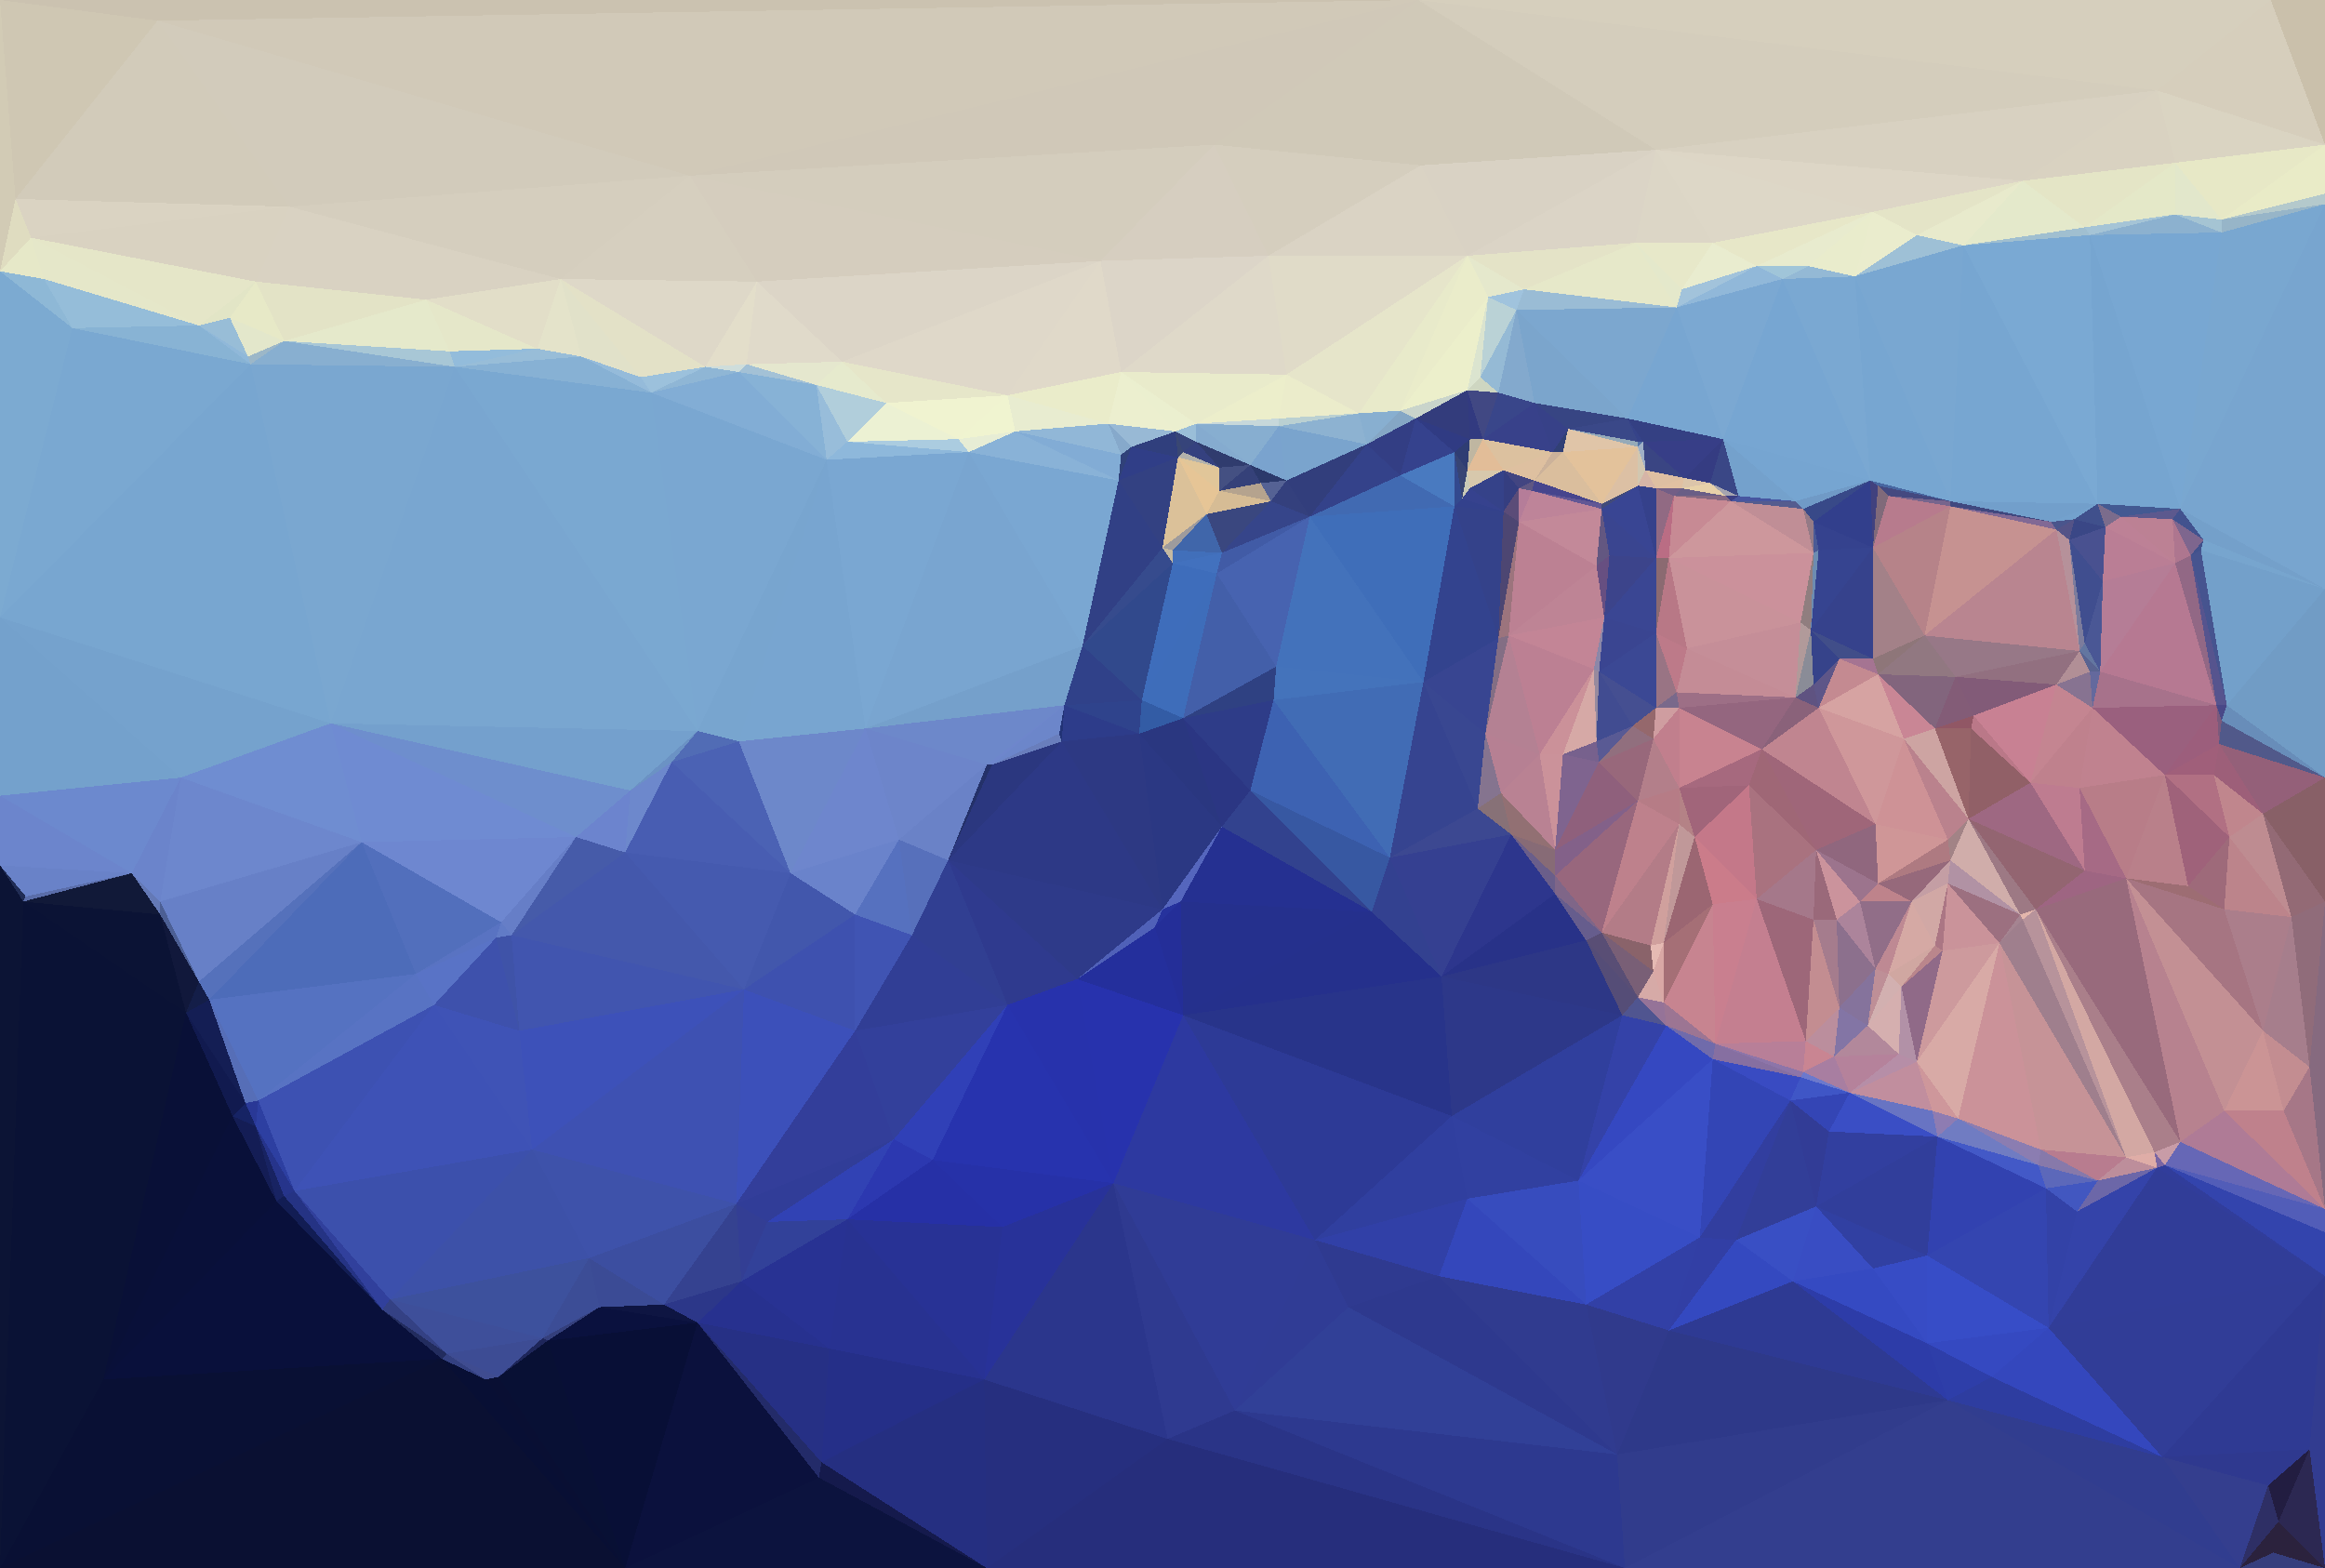 <?xml version="1.0"?>
<svg width="900" height="607"
     xmlns="http://www.w3.org/2000/svg"
     shape-rendering="crispEdges">
<polygon points="441,284 458,278 442,271" style="fill:rgb(51,92,165)"/>
<polygon points="442,271 412,273 441,284" style="fill:rgb(47,67,140)"/>
<polygon points="412,273 411,287 441,284" style="fill:rgb(45,60,138)"/>
<polygon points="412,273 410,284 411,287" style="fill:rgb(34,51,118)"/>
<polygon points="454,218 419,250 442,271" style="fill:rgb(49,73,140)"/>
<polygon points="442,271 419,250 412,273" style="fill:rgb(48,65,137)"/>
<polygon points="484,306 493,271 458,278" style="fill:rgb(46,60,136)"/>
<polygon points="471,222 454,218 442,271" style="fill:rgb(62,109,187)"/>
<polygon points="473,320 458,278 441,284" style="fill:rgb(42,55,128)"/>
<polygon points="473,320 484,306 458,278" style="fill:rgb(43,54,131)"/>
<polygon points="457,349 473,320 450,352" style="fill:rgb(85,102,189)"/>
<polygon points="493,271 494,258 458,278" style="fill:rgb(47,65,130)"/>
<polygon points="471,222 442,271 458,278" style="fill:rgb(62,109,186)"/>
<polygon points="494,258 471,222 458,278" style="fill:rgb(67,95,169)"/>
<polygon points="473,214 454,213 454,218" style="fill:rgb(65,111,186)"/>
<polygon points="454,218 450,212 419,250" style="fill:rgb(54,75,141)"/>
<polygon points="454,213 450,212 454,218" style="fill:rgb(197,186,162)"/>
<polygon points="410,284 384,296 411,287" style="fill:rgb(105,126,188)"/>
<polygon points="450,352 473,320 441,284" style="fill:rgb(43,56,131)"/>
<polygon points="412,273 384,296 410,284" style="fill:rgb(108,134,202)"/>
<polygon points="382,296 384,296 412,273" style="fill:rgb(110,134,204)"/>
<polygon points="507,200 473,214 471,222" style="fill:rgb(65,91,166)"/>
<polygon points="471,222 473,214 454,218" style="fill:rgb(66,113,190)"/>
<polygon points="454,213 467,199 450,212" style="fill:rgb(158,155,157)"/>
<polygon points="335,282 382,296 412,273" style="fill:rgb(109,136,202)"/>
<polygon points="450,352 441,284 411,287" style="fill:rgb(45,57,131)"/>
<polygon points="450,352 411,287 367,333" style="fill:rgb(45,57,134)"/>
<polygon points="538,332 493,271 484,306" style="fill:rgb(61,98,178)"/>
<polygon points="447,359 450,352 417,379" style="fill:rgb(80,97,184)"/>
<polygon points="367,333 411,287 384,296" style="fill:rgb(43,55,127)"/>
<polygon points="450,352 447,359 457,349" style="fill:rgb(38,50,157)"/>
<polygon points="472,190 467,199 492,194" style="fill:rgb(214,188,149)"/>
<polygon points="473,214 467,199 454,213" style="fill:rgb(64,102,170)"/>
<polygon points="492,194 467,199 473,214" style="fill:rgb(58,71,127)"/>
<polygon points="456,177 433,186 450,212" style="fill:rgb(51,65,130)"/>
<polygon points="456,177 450,212 467,199" style="fill:rgb(219,193,153)"/>
<polygon points="450,212 433,186 419,250" style="fill:rgb(49,64,133)"/>
<polygon points="419,250 335,282 412,273" style="fill:rgb(117,160,203)"/>
<polygon points="507,200 492,194 473,214" style="fill:rgb(54,69,138)"/>
<polygon points="494,258 507,200 471,222" style="fill:rgb(71,99,176)"/>
<polygon points="551,264 507,200 494,258" style="fill:rgb(67,114,187)"/>
<polygon points="382,296 367,333 384,296" style="fill:rgb(36,49,105)"/>
<polygon points="492,194 488,187 472,190" style="fill:rgb(181,163,142)"/>
<polygon points="472,190 456,177 467,199" style="fill:rgb(230,197,150)"/>
<polygon points="498,186 488,187 492,194" style="fill:rgb(85,98,148)"/>
<polygon points="484,180 472,181 472,190" style="fill:rgb(68,80,130)"/>
<polygon points="472,181 456,177 472,190" style="fill:rgb(225,198,153)"/>
<polygon points="438,173 434,176 433,186" style="fill:rgb(48,65,121)"/>
<polygon points="335,282 348,325 382,296" style="fill:rgb(109,133,202)"/>
<polygon points="472,181 458,175 456,177" style="fill:rgb(179,178,171)"/>
<polygon points="456,177 438,173 433,186" style="fill:rgb(48,62,135)"/>
<polygon points="463,171 458,175 472,181" style="fill:rgb(53,65,127)"/>
<polygon points="538,332 551,264 493,271" style="fill:rgb(65,108,181)"/>
<polygon points="493,271 551,264 494,258" style="fill:rgb(68,115,187)"/>
<polygon points="538,332 484,306 531,353" style="fill:rgb(55,88,162)"/>
<polygon points="484,306 473,320 531,353" style="fill:rgb(50,66,142)"/>
<polygon points="498,186 484,180 488,187" style="fill:rgb(43,57,107)"/>
<polygon points="488,187 484,180 472,190" style="fill:rgb(53,65,121)"/>
<polygon points="495,165 498,186 529,172" style="fill:rgb(122,164,205)"/>
<polygon points="507,200 498,186 492,194" style="fill:rgb(52,64,125)"/>
<polygon points="531,353 473,320 457,349" style="fill:rgb(37,48,145)"/>
<polygon points="455,167 438,173 456,177" style="fill:rgb(48,63,125)"/>
<polygon points="367,333 417,379 450,352" style="fill:rgb(46,58,137)"/>
<polygon points="458,393 531,353 457,349" style="fill:rgb(37,48,141)"/>
<polygon points="484,180 463,171 472,181" style="fill:rgb(48,60,110)"/>
<polygon points="458,175 455,167 456,177" style="fill:rgb(57,71,115)"/>
<polygon points="335,282 419,250 375,175" style="fill:rgb(121,165,208)"/>
<polygon points="382,296 348,325 367,333" style="fill:rgb(106,130,199)"/>
<polygon points="367,333 390,389 417,379" style="fill:rgb(47,58,142)"/>
<polygon points="463,164 455,167 463,171" style="fill:rgb(154,190,216)"/>
<polygon points="463,171 455,167 458,175" style="fill:rgb(54,68,122)"/>
<polygon points="463,164 463,171 484,180" style="fill:rgb(133,171,207)"/>
<polygon points="458,393 457,349 447,359" style="fill:rgb(36,46,152)"/>
<polygon points="375,175 419,250 433,186" style="fill:rgb(122,167,210)"/>
<polygon points="495,165 463,164 484,180" style="fill:rgb(135,174,208)"/>
<polygon points="455,167 429,164 438,173" style="fill:rgb(152,185,213)"/>
<polygon points="417,379 458,393 447,359" style="fill:rgb(36,47,156)"/>
<polygon points="438,173 429,164 434,176" style="fill:rgb(134,169,203)"/>
<polygon points="434,176 393,167 433,186" style="fill:rgb(130,172,213)"/>
<polygon points="434,144 429,164 455,167" style="fill:rgb(236,239,207)"/>
<polygon points="495,162 495,165 526,160" style="fill:rgb(186,208,210)"/>
<polygon points="498,186 495,165 484,180" style="fill:rgb(122,163,206)"/>
<polygon points="429,164 393,167 434,176" style="fill:rgb(145,183,215)"/>
<polygon points="529,172 498,186 507,200" style="fill:rgb(50,62,124)"/>
<polygon points="495,165 495,162 463,164" style="fill:rgb(199,216,218)"/>
<polygon points="463,164 434,144 455,167" style="fill:rgb(235,239,207)"/>
<polygon points="353,362 390,389 367,333" style="fill:rgb(49,63,146)"/>
<polygon points="417,379 431,458 458,393" style="fill:rgb(39,50,173)"/>
<polygon points="393,167 375,175 433,186" style="fill:rgb(137,178,215)"/>
<polygon points="572,313 551,264 538,332" style="fill:rgb(54,68,144)"/>
<polygon points="572,313 575,284 551,264" style="fill:rgb(57,71,145)"/>
<polygon points="563,196 542,184 507,200" style="fill:rgb(65,106,178)"/>
<polygon points="331,354 353,362 348,325" style="fill:rgb(86,113,191)"/>
<polygon points="348,325 353,362 367,333" style="fill:rgb(87,112,187)"/>
<polygon points="585,323 572,313 538,332" style="fill:rgb(60,72,145)"/>
<polygon points="563,196 507,200 551,264" style="fill:rgb(63,110,185)"/>
<polygon points="393,167 371,170 375,175" style="fill:rgb(231,237,213)"/>
<polygon points="375,175 320,178 335,282" style="fill:rgb(122,167,210)"/>
<polygon points="542,184 529,172 507,200" style="fill:rgb(52,66,138)"/>
<polygon points="498,145 434,144 463,164" style="fill:rgb(233,235,203)"/>
<polygon points="429,164 390,153 393,167" style="fill:rgb(232,236,208)"/>
<polygon points="393,167 390,153 371,170" style="fill:rgb(240,244,208)"/>
<polygon points="498,145 463,164 495,162" style="fill:rgb(236,238,203)"/>
<polygon points="584,246 580,247 575,284" style="fill:rgb(131,110,132)"/>
<polygon points="575,284 580,247 551,264" style="fill:rgb(56,69,145)"/>
<polygon points="585,323 581,307 572,313" style="fill:rgb(135,113,119)"/>
<polygon points="572,313 581,307 575,284" style="fill:rgb(133,116,143)"/>
<polygon points="434,144 390,153 429,164" style="fill:rgb(234,236,202)"/>
<polygon points="596,292 584,246 575,284" style="fill:rgb(180,129,147)"/>
<polygon points="580,247 563,196 551,264" style="fill:rgb(51,67,142)"/>
<polygon points="306,338 331,354 348,325" style="fill:rgb(106,131,203)"/>
<polygon points="353,362 331,399 390,389" style="fill:rgb(49,62,149)"/>
<polygon points="582,198 563,196 580,247" style="fill:rgb(52,66,138)"/>
<polygon points="542,159 526,160 529,172" style="fill:rgb(136,175,208)"/>
<polygon points="542,159 529,172 548,162" style="fill:rgb(133,167,197)"/>
<polygon points="529,172 526,160 495,165" style="fill:rgb(141,178,209)"/>
<polygon points="526,160 498,145 495,162" style="fill:rgb(235,236,203)"/>
<polygon points="558,378 585,323 538,332" style="fill:rgb(53,64,145)"/>
<polygon points="581,307 596,292 575,284" style="fill:rgb(182,128,147)"/>
<polygon points="582,198 566,193 563,196" style="fill:rgb(51,65,140)"/>
<polygon points="563,196 563,175 542,184" style="fill:rgb(73,122,192)"/>
<polygon points="602,329 596,292 581,307" style="fill:rgb(185,130,147)"/>
<polygon points="458,393 558,378 531,353" style="fill:rgb(37,48,140)"/>
<polygon points="531,353 558,378 538,332" style="fill:rgb(51,65,144)"/>
<polygon points="582,198 569,189 566,193" style="fill:rgb(54,66,142)"/>
<polygon points="566,193 563,175 563,196" style="fill:rgb(51,73,142)"/>
<polygon points="548,162 529,172 542,184" style="fill:rgb(51,62,132)"/>
<polygon points="526,160 568,99 498,145" style="fill:rgb(230,229,202)"/>
<polygon points="563,175 548,162 542,184" style="fill:rgb(53,66,141)"/>
<polygon points="582,182 568,182 569,189" style="fill:rgb(215,200,172)"/>
<polygon points="569,189 568,182 566,193" style="fill:rgb(201,201,183)"/>
<polygon points="582,198 580,247 588,202" style="fill:rgb(77,70,114)"/>
<polygon points="568,182 563,175 566,193" style="fill:rgb(55,68,116)"/>
<polygon points="286,287 306,338 335,282" style="fill:rgb(109,136,202)"/>
<polygon points="335,282 306,338 348,325" style="fill:rgb(110,134,205)"/>
<polygon points="588,202 580,247 584,246" style="fill:rgb(156,116,125)"/>
<polygon points="568,182 569,170 563,175" style="fill:rgb(47,61,115)"/>
<polygon points="602,329 605,292 596,292" style="fill:rgb(203,146,154)"/>
<polygon points="596,292 617,259 584,246" style="fill:rgb(188,128,147)"/>
<polygon points="602,329 581,307 585,323" style="fill:rgb(146,112,115)"/>
<polygon points="618,219 588,202 584,246" style="fill:rgb(188,129,147)"/>
<polygon points="574,170 569,170 568,182" style="fill:rgb(191,182,161)"/>
<polygon points="343,156 328,171 371,170" style="fill:rgb(236,241,211)"/>
<polygon points="371,170 328,171 375,175" style="fill:rgb(171,204,224)"/>
<polygon points="390,153 343,156 371,170" style="fill:rgb(240,243,208)"/>
<polygon points="326,140 343,156 390,153" style="fill:rgb(230,230,201)"/>
<polygon points="602,339 602,329 585,323" style="fill:rgb(135,107,118)"/>
<polygon points="582,182 569,189 582,198" style="fill:rgb(53,66,137)"/>
<polygon points="563,175 569,170 548,162" style="fill:rgb(48,59,131)"/>
<polygon points="548,162 568,151 542,159" style="fill:rgb(201,212,203)"/>
<polygon points="320,178 286,287 335,282" style="fill:rgb(120,165,208)"/>
<polygon points="316,149 320,178 328,171" style="fill:rgb(152,189,218)"/>
<polygon points="328,171 320,178 375,175" style="fill:rgb(142,184,219)"/>
<polygon points="588,189 582,182 582,198" style="fill:rgb(53,62,128)"/>
<polygon points="602,346 602,339 585,323" style="fill:rgb(106,94,138)"/>
<polygon points="618,287 617,259 605,292" style="fill:rgb(214,169,166)"/>
<polygon points="593,190 588,189 588,202" style="fill:rgb(181,125,153)"/>
<polygon points="588,202 588,189 582,198" style="fill:rgb(91,76,120)"/>
<polygon points="580,152 574,170 594,156" style="fill:rgb(57,70,138)"/>
<polygon points="582,182 574,170 568,182" style="fill:rgb(226,189,152)"/>
<polygon points="569,170 568,151 548,162" style="fill:rgb(51,60,124)"/>
<polygon points="558,378 602,346 585,323" style="fill:rgb(45,54,141)"/>
<polygon points="618,287 605,292 619,295" style="fill:rgb(119,97,141)"/>
<polygon points="288,383 331,399 331,354" style="fill:rgb(62,81,175)"/>
<polygon points="331,354 331,399 353,362" style="fill:rgb(64,84,179)"/>
<polygon points="390,389 431,458 417,379" style="fill:rgb(39,50,172)"/>
<polygon points="620,197 593,190 588,202" style="fill:rgb(190,132,153)"/>
<polygon points="588,189 594,186 582,182" style="fill:rgb(66,69,129)"/>
<polygon points="605,292 602,329 619,295" style="fill:rgb(127,100,143)"/>
<polygon points="605,292 617,259 596,292" style="fill:rgb(203,145,153)"/>
<polygon points="619,295 602,329 634,310" style="fill:rgb(143,96,124)"/>
<polygon points="634,310 602,329 602,339" style="fill:rgb(131,97,137)"/>
<polygon points="618,287 619,260 617,259" style="fill:rgb(151,138,158)"/>
<polygon points="632,281 619,260 618,287" style="fill:rgb(65,76,145)"/>
<polygon points="617,259 621,239 584,246" style="fill:rgb(195,133,150)"/>
<polygon points="605,175 594,186 620,195" style="fill:rgb(218,190,157)"/>
<polygon points="593,190 594,186 588,189" style="fill:rgb(95,87,131)"/>
<polygon points="573,146 568,151 580,152" style="fill:rgb(206,214,193)"/>
<polygon points="574,170 568,151 569,170" style="fill:rgb(50,58,128)"/>
<polygon points="568,99 491,99 498,145" style="fill:rgb(224,219,200)"/>
<polygon points="641,245 621,239 619,260" style="fill:rgb(58,69,145)"/>
<polygon points="619,260 621,239 617,259" style="fill:rgb(140,135,168)"/>
<polygon points="491,99 426,101 434,144" style="fill:rgb(220,213,200)"/>
<polygon points="434,144 426,101 390,153" style="fill:rgb(224,217,201)"/>
<polygon points="491,99 434,144 498,145" style="fill:rgb(223,217,201)"/>
<polygon points="320,178 270,283 286,287" style="fill:rgb(120,165,207)"/>
<polygon points="286,287 260,295 306,338" style="fill:rgb(75,98,180)"/>
<polygon points="306,338 288,383 331,354" style="fill:rgb(66,87,172)"/>
<polygon points="621,239 618,219 584,246" style="fill:rgb(190,132,149)"/>
<polygon points="361,449 431,458 390,389" style="fill:rgb(39,51,174)"/>
<polygon points="458,393 562,432 558,378" style="fill:rgb(40,52,138)"/>
<polygon points="580,152 568,151 574,170" style="fill:rgb(65,72,131)"/>
<polygon points="568,151 576,115 542,159" style="fill:rgb(236,239,203)"/>
<polygon points="574,170 582,182 601,175" style="fill:rgb(220,193,159)"/>
<polygon points="601,175 582,182 594,186" style="fill:rgb(222,192,160)"/>
<polygon points="640,286 632,281 619,295" style="fill:rgb(145,111,126)"/>
<polygon points="619,295 632,281 618,287" style="fill:rgb(89,90,148)"/>
<polygon points="621,239 623,215 618,219" style="fill:rgb(103,79,129)"/>
<polygon points="568,99 526,160 542,159" style="fill:rgb(232,234,202)"/>
<polygon points="605,175 601,175 594,186" style="fill:rgb(204,178,154)"/>
<polygon points="343,156 316,149 328,171" style="fill:rgb(177,206,219)"/>
<polygon points="320,178 252,152 270,283" style="fill:rgb(122,167,209)"/>
<polygon points="426,101 326,140 390,153" style="fill:rgb(223,216,201)"/>
<polygon points="326,140 316,149 343,156" style="fill:rgb(230,234,205)"/>
<polygon points="641,216 623,215 621,239" style="fill:rgb(60,68,139)"/>
<polygon points="618,219 620,197 588,202" style="fill:rgb(195,137,153)"/>
<polygon points="558,378 614,364 602,346" style="fill:rgb(40,50,136)"/>
<polygon points="602,346 620,361 602,339" style="fill:rgb(127,102,136)"/>
<polygon points="628,393 614,364 558,378" style="fill:rgb(45,55,134)"/>
<polygon points="620,195 594,186 593,190" style="fill:rgb(70,69,141)"/>
<polygon points="601,175 594,156 574,170" style="fill:rgb(56,65,138)"/>
<polygon points="620,361 634,310 602,339" style="fill:rgb(152,103,125)"/>
<polygon points="244,306 260,295 270,283" style="fill:rgb(107,146,196)"/>
<polygon points="270,283 260,295 286,287" style="fill:rgb(81,108,181)"/>
<polygon points="623,215 620,197 618,219" style="fill:rgb(99,87,129)"/>
<polygon points="607,166 601,175 605,175" style="fill:rgb(49,64,117)"/>
<polygon points="607,166 594,156 601,175" style="fill:rgb(55,65,136)"/>
<polygon points="587,120 576,115 573,146" style="fill:rgb(186,210,214)"/>
<polygon points="573,146 576,115 568,151" style="fill:rgb(219,228,207)"/>
<polygon points="639,366 620,361 640,376" style="fill:rgb(138,99,106)"/>
<polygon points="614,364 620,361 602,346" style="fill:rgb(102,93,141)"/>
<polygon points="634,188 620,195 620,197" style="fill:rgb(66,75,122)"/>
<polygon points="620,197 620,195 593,190" style="fill:rgb(97,87,149)"/>
<polygon points="509,480 562,432 458,393" style="fill:rgb(45,58,150)"/>
<polygon points="634,310 640,286 619,295" style="fill:rgb(152,104,123)"/>
<polygon points="632,281 641,274 619,260" style="fill:rgb(69,79,145)"/>
<polygon points="623,215 641,216 620,197" style="fill:rgb(58,69,144)"/>
<polygon points="242,330 288,383 306,338" style="fill:rgb(69,90,175)"/>
<polygon points="346,441 361,449 390,389" style="fill:rgb(48,64,183)"/>
<polygon points="346,441 390,389 331,399" style="fill:rgb(51,64,155)"/>
<polygon points="328,472 346,441 297,473" style="fill:rgb(49,66,180)"/>
<polygon points="640,286 641,274 632,281" style="fill:rgb(149,104,108)"/>
<polygon points="634,173 607,166 605,175" style="fill:rgb(224,197,168)"/>
<polygon points="641,274 641,245 619,260" style="fill:rgb(59,72,148)"/>
<polygon points="650,274 649,268 641,274" style="fill:rgb(121,105,139)"/>
<polygon points="641,274 649,268 641,245" style="fill:rgb(153,116,132)"/>
<polygon points="650,274 641,274 640,286" style="fill:rgb(207,157,160)"/>
<polygon points="650,274 640,286 650,305" style="fill:rgb(193,127,141)"/>
<polygon points="650,305 640,286 634,310" style="fill:rgb(179,127,138)"/>
<polygon points="646,216 641,216 641,245" style="fill:rgb(139,106,113)"/>
<polygon points="641,245 641,216 621,239" style="fill:rgb(58,70,147)"/>
<polygon points="620,195 634,173 605,175" style="fill:rgb(227,194,155)"/>
<polygon points="653,251 641,245 649,268" style="fill:rgb(189,122,137)"/>
<polygon points="650,319 650,305 634,310" style="fill:rgb(182,124,134)"/>
<polygon points="620,361 650,319 634,310" style="fill:rgb(190,129,140)"/>
<polygon points="361,449 388,475 431,458" style="fill:rgb(38,49,168)"/>
<polygon points="431,458 509,480 458,393" style="fill:rgb(45,57,160)"/>
<polygon points="328,472 388,475 361,449" style="fill:rgb(38,48,166)"/>
<polygon points="641,216 634,188 620,197" style="fill:rgb(57,69,147)"/>
<polygon points="695,270 653,251 649,268" style="fill:rgb(196,140,150)"/>
<polygon points="641,216 641,189 634,188" style="fill:rgb(53,65,139)"/>
<polygon points="695,270 649,268 650,274" style="fill:rgb(157,111,134)"/>
<polygon points="682,290 650,274 650,305" style="fill:rgb(200,131,144)"/>
<polygon points="128,280 244,306 270,283" style="fill:rgb(116,160,205)"/>
<polygon points="260,295 242,330 306,338" style="fill:rgb(72,93,178)"/>
<polygon points="587,120 594,156 630,162" style="fill:rgb(123,165,204)"/>
<polygon points="587,120 580,152 594,156" style="fill:rgb(131,169,205)"/>
<polygon points="587,120 573,146 580,152" style="fill:rgb(149,186,213)"/>
<polygon points="653,251 646,216 641,245" style="fill:rgb(184,120,134)"/>
<polygon points="634,386 620,361 614,364" style="fill:rgb(89,78,117)"/>
<polygon points="620,361 639,366 650,319" style="fill:rgb(179,124,135)"/>
<polygon points="630,162 594,156 607,166" style="fill:rgb(55,69,131)"/>
<polygon points="326,140 289,141 316,149" style="fill:rgb(229,231,206)"/>
<polygon points="316,149 286,144 320,178" style="fill:rgb(135,178,214)"/>
<polygon points="293,109 289,141 326,140" style="fill:rgb(224,218,202)"/>
<polygon points="289,141 286,144 316,149" style="fill:rgb(163,193,214)"/>
<polygon points="522,506 509,480 478,546" style="fill:rgb(48,60,149)"/>
<polygon points="562,432 628,393 558,378" style="fill:rgb(45,56,137)"/>
<polygon points="641,189 637,182 634,188" style="fill:rgb(214,181,167)"/>
<polygon points="634,188 634,173 620,195" style="fill:rgb(220,192,164)"/>
<polygon points="648,192 641,189 641,216" style="fill:rgb(145,106,131)"/>
<polygon points="648,192 641,216 646,216" style="fill:rgb(186,109,132)"/>
<polygon points="644,365 656,324 650,319" style="fill:rgb(192,152,153)"/>
<polygon points="650,319 656,324 650,305" style="fill:rgb(180,130,134)"/>
<polygon points="244,306 242,330 260,295" style="fill:rgb(109,136,204)"/>
<polygon points="611,457 628,393 562,432" style="fill:rgb(48,63,157)"/>
<polygon points="634,171 634,173 636,171" style="fill:rgb(82,114,166)"/>
<polygon points="637,182 634,173 634,188" style="fill:rgb(210,199,176)"/>
<polygon points="640,376 644,365 639,366" style="fill:rgb(229,186,179)"/>
<polygon points="639,366 644,365 650,319" style="fill:rgb(208,160,157)"/>
<polygon points="636,171 634,173 637,182" style="fill:rgb(160,176,198)"/>
<polygon points="634,173 634,171 607,166" style="fill:rgb(149,170,185)"/>
<polygon points="628,393 634,386 614,364" style="fill:rgb(85,77,119)"/>
<polygon points="634,386 640,376 620,361" style="fill:rgb(121,95,118)"/>
<polygon points="590,112 576,115 587,120" style="fill:rgb(160,195,221)"/>
<polygon points="590,112 568,99 576,115" style="fill:rgb(229,232,204)"/>
<polygon points="576,115 568,99 542,159" style="fill:rgb(234,236,202)"/>
<polygon points="634,171 630,162 607,166" style="fill:rgb(58,72,136)"/>
<polygon points="652,185 636,171 637,182" style="fill:rgb(58,69,131)"/>
<polygon points="634,171 636,171 630,162" style="fill:rgb(54,67,137)"/>
<polygon points="651,189 668,192 662,187" style="fill:rgb(231,209,169)"/>
<polygon points="641,189 652,185 637,182" style="fill:rgb(222,191,162)"/>
<polygon points="649,119 590,112 587,120" style="fill:rgb(154,188,213)"/>
<polygon points="509,480 568,464 562,432" style="fill:rgb(48,63,159)"/>
<polygon points="645,397 644,388 634,386" style="fill:rgb(149,115,152)"/>
<polygon points="636,171 667,170 630,162" style="fill:rgb(52,64,131)"/>
<polygon points="648,192 651,189 641,189" style="fill:rgb(114,94,134)"/>
<polygon points="651,189 648,192 668,192" style="fill:rgb(105,94,134)"/>
<polygon points="652,185 651,189 662,187" style="fill:rgb(220,197,170)"/>
<polygon points="293,109 273,142 289,141" style="fill:rgb(227,222,202)"/>
<polygon points="289,141 273,142 286,144" style="fill:rgb(206,221,219)"/>
<polygon points="286,144 252,152 320,178" style="fill:rgb(130,173,213)"/>
<polygon points="550,64 470,56 491,99" style="fill:rgb(213,206,190)"/>
<polygon points="491,99 470,56 426,101" style="fill:rgb(214,206,192)"/>
<polygon points="426,101 293,109 326,140" style="fill:rgb(220,213,199)"/>
<polygon points="648,192 670,194 668,192" style="fill:rgb(133,104,129)"/>
<polygon points="651,189 652,185 641,189" style="fill:rgb(225,192,162)"/>
<polygon points="630,162 649,119 587,120" style="fill:rgb(124,167,207)"/>
<polygon points="645,397 634,386 628,393" style="fill:rgb(80,85,144)"/>
<polygon points="634,386 644,388 640,376" style="fill:rgb(214,170,167)"/>
<polygon points="640,376 644,388 644,365" style="fill:rgb(217,168,165)"/>
<polygon points="644,365 663,350 656,324" style="fill:rgb(155,102,114)"/>
<polygon points="644,388 663,350 644,365" style="fill:rgb(165,111,118)"/>
<polygon points="656,324 677,304 650,305" style="fill:rgb(161,101,122)"/>
<polygon points="297,473 346,441 285,466" style="fill:rgb(49,61,152)"/>
<polygon points="346,441 328,472 361,449" style="fill:rgb(44,56,176)"/>
<polygon points="346,441 331,399 285,466" style="fill:rgb(51,62,154)"/>
<polygon points="267,68 293,109 426,101" style="fill:rgb(213,205,190)"/>
<polygon points="611,457 645,397 628,393" style="fill:rgb(52,66,168)"/>
<polygon points="664,404 680,348 663,350" style="fill:rgb(201,127,143)"/>
<polygon points="680,348 677,304 656,324" style="fill:rgb(196,120,137)"/>
<polygon points="140,326 223,324 128,280" style="fill:rgb(111,139,210)"/>
<polygon points="244,306 223,324 242,330" style="fill:rgb(108,132,206)"/>
<polygon points="242,330 198,362 288,383" style="fill:rgb(68,88,172)"/>
<polygon points="648,192 646,216 670,194" style="fill:rgb(199,138,148)"/>
<polygon points="652,185 667,170 636,171" style="fill:rgb(55,62,135)"/>
<polygon points="248,146 252,152 273,142" style="fill:rgb(156,193,220)"/>
<polygon points="273,142 252,152 286,144" style="fill:rgb(143,182,213)"/>
<polygon points="695,270 682,290 704,274" style="fill:rgb(138,98,122)"/>
<polygon points="677,304 682,290 650,305" style="fill:rgb(166,105,126)"/>
<polygon points="670,194 646,216 702,214" style="fill:rgb(205,151,156)"/>
<polygon points="662,187 667,170 652,185" style="fill:rgb(53,60,130)"/>
<polygon points="641,58 550,64 568,99" style="fill:rgb(217,210,196)"/>
<polygon points="568,99 550,64 491,99" style="fill:rgb(218,211,196)"/>
<polygon points="633,94 568,99 590,112" style="fill:rgb(228,227,199)"/>
<polygon points="673,192 670,194 695,194" style="fill:rgb(71,86,160)"/>
<polygon points="668,192 673,192 662,187" style="fill:rgb(165,164,175)"/>
<polygon points="478,546 509,480 431,458" style="fill:rgb(48,60,150)"/>
<polygon points="509,480 557,494 568,464" style="fill:rgb(49,64,167)"/>
<polygon points="568,464 611,457 562,432" style="fill:rgb(49,64,160)"/>
<polygon points="381,534 431,458 388,475" style="fill:rgb(40,50,153)"/>
<polygon points="217,108 248,146 273,142" style="fill:rgb(227,225,199)"/>
<polygon points="252,152 176,142 270,283" style="fill:rgb(122,168,209)"/>
<polygon points="697,241 646,216 653,251" style="fill:rgb(201,146,154)"/>
<polygon points="670,194 673,192 668,192" style="fill:rgb(60,63,132)"/>
<polygon points="522,506 557,494 509,480" style="fill:rgb(47,58,144)"/>
<polygon points="614,505 611,457 568,464" style="fill:rgb(55,76,190)"/>
<polygon points="664,404 663,350 644,388" style="fill:rgb(199,132,144)"/>
<polygon points="663,350 680,348 656,324" style="fill:rgb(203,124,138)"/>
<polygon points="664,404 644,388 645,397" style="fill:rgb(156,117,147)"/>
<polygon points="673,192 667,170 662,187" style="fill:rgb(58,71,134)"/>
<polygon points="702,265 695,270 704,274" style="fill:rgb(95,83,129)"/>
<polygon points="682,290 695,270 650,274" style="fill:rgb(148,102,127)"/>
<polygon points="673,192 695,194 667,170" style="fill:rgb(116,161,204)"/>
<polygon points="285,466 331,399 288,383" style="fill:rgb(60,80,186)"/>
<polygon points="328,472 381,534 388,475" style="fill:rgb(40,50,149)"/>
<polygon points="206,445 285,466 288,383" style="fill:rgb(62,81,178)"/>
<polygon points="663,410 664,404 645,397" style="fill:rgb(112,107,171)"/>
<polygon points="695,270 697,241 653,251" style="fill:rgb(197,142,152)"/>
<polygon points="611,457 663,410 645,397" style="fill:rgb(53,72,193)"/>
<polygon points="702,356 703,329 680,348" style="fill:rgb(165,120,138)"/>
<polygon points="704,274 682,290 726,319" style="fill:rgb(192,133,144)"/>
<polygon points="695,270 701,244 697,241" style="fill:rgb(177,154,154)"/>
<polygon points="702,265 701,244 695,270" style="fill:rgb(138,140,151)"/>
<polygon points="698,197 695,194 670,194" style="fill:rgb(84,92,143)"/>
<polygon points="703,329 682,290 677,304" style="fill:rgb(159,103,118)"/>
<polygon points="702,265 712,255 701,244" style="fill:rgb(54,67,138)"/>
<polygon points="703,329 677,304 680,348" style="fill:rgb(169,114,127)"/>
<polygon points="651,112 680,103 663,94" style="fill:rgb(233,236,207)"/>
<polygon points="667,170 649,119 630,162" style="fill:rgb(120,166,209)"/>
<polygon points="702,356 680,348 699,403" style="fill:rgb(157,103,121)"/>
<polygon points="702,214 646,216 697,241" style="fill:rgb(203,145,155)"/>
<polygon points="649,119 633,94 590,112" style="fill:rgb(230,232,201)"/>
<polygon points="704,213 702,214 701,244" style="fill:rgb(109,140,177)"/>
<polygon points="701,244 702,214 697,241" style="fill:rgb(144,126,127)"/>
<polygon points="651,112 649,119 680,103" style="fill:rgb(162,195,219)"/>
<polygon points="649,119 651,112 633,94" style="fill:rgb(228,232,203)"/>
<polygon points="702,214 698,197 670,194" style="fill:rgb(192,142,150)"/>
<polygon points="680,103 649,119 690,108" style="fill:rgb(145,184,217)"/>
<polygon points="725,212 704,213 701,244" style="fill:rgb(54,68,144)"/>
<polygon points="702,214 702,202 698,197" style="fill:rgb(148,122,134)"/>
<polygon points="217,108 225,138 248,146" style="fill:rgb(225,225,201)"/>
<polygon points="248,146 225,138 252,152" style="fill:rgb(149,187,218)"/>
<polygon points="194,357 198,362 223,324" style="fill:rgb(102,126,199)"/>
<polygon points="223,324 198,362 242,330" style="fill:rgb(70,91,169)"/>
<polygon points="725,255 712,255 727,261" style="fill:rgb(165,116,146)"/>
<polygon points="704,274 712,255 702,265" style="fill:rgb(94,86,136)"/>
<polygon points="725,212 702,202 704,213" style="fill:rgb(53,66,142)"/>
<polygon points="704,213 702,202 702,214" style="fill:rgb(75,90,149)"/>
<polygon points="649,119 667,170 690,108" style="fill:rgb(123,168,210)"/>
<polygon points="287,496 328,472 297,473" style="fill:rgb(50,65,153)"/>
<polygon points="321,522 381,534 328,472" style="fill:rgb(40,50,145)"/>
<polygon points="711,356 702,356 712,390" style="fill:rgb(165,124,141)"/>
<polygon points="727,261 712,255 704,274" style="fill:rgb(196,138,145)"/>
<polygon points="161,377 194,357 140,326" style="fill:rgb(82,111,188)"/>
<polygon points="452,557 478,546 431,458" style="fill:rgb(47,58,144)"/>
<polygon points="626,563 614,505 557,494" style="fill:rgb(48,59,143)"/>
<polygon points="168,389 192,363 161,377" style="fill:rgb(89,115,198)"/>
<polygon points="194,357 192,363 198,362" style="fill:rgb(97,123,198)"/>
<polygon points="198,362 201,399 288,383" style="fill:rgb(65,85,175)"/>
<polygon points="270,512 287,496 257,505" style="fill:rgb(44,55,137)"/>
<polygon points="285,466 287,496 297,473" style="fill:rgb(51,62,148)"/>
<polygon points="699,403 680,348 664,404" style="fill:rgb(196,127,144)"/>
<polygon points="702,356 711,356 703,329" style="fill:rgb(154,105,122)"/>
<polygon points="287,496 321,522 328,472" style="fill:rgb(40,50,147)"/>
<polygon points="192,363 201,399 198,362" style="fill:rgb(63,83,168)"/>
<polygon points="727,261 704,274 737,286" style="fill:rgb(214,163,162)"/>
<polygon points="712,255 725,255 701,244" style="fill:rgb(65,78,137)"/>
<polygon points="293,109 217,108 273,142" style="fill:rgb(222,216,200)"/>
<polygon points="470,56 267,68 426,101" style="fill:rgb(212,205,189)"/>
<polygon points="381,534 452,557 431,458" style="fill:rgb(43,54,140)"/>
<polygon points="382,607 452,557 381,534" style="fill:rgb(38,47,127)"/>
<polygon points="726,319 682,290 703,329" style="fill:rgb(159,102,121)"/>
<polygon points="217,108 208,135 225,138" style="fill:rgb(228,227,202)"/>
<polygon points="225,138 176,142 252,152" style="fill:rgb(135,177,212)"/>
<polygon points="698,415 664,404 697,417" style="fill:rgb(141,117,169)"/>
<polygon points="698,415 699,403 664,404" style="fill:rgb(184,127,152)"/>
<polygon points="664,404 663,410 697,417" style="fill:rgb(134,111,161)"/>
<polygon points="614,505 568,464 557,494" style="fill:rgb(52,71,187)"/>
<polygon points="720,349 703,329 711,356" style="fill:rgb(203,147,156)"/>
<polygon points="727,342 726,319 703,329" style="fill:rgb(144,103,126)"/>
<polygon points="726,375 720,349 711,356" style="fill:rgb(172,132,155)"/>
<polygon points="646,515 614,505 626,563" style="fill:rgb(48,58,140)"/>
<polygon points="626,563 557,494 522,506" style="fill:rgb(46,57,142)"/>
<polygon points="724,186 695,194 698,197" style="fill:rgb(112,154,198)"/>
<polygon points="651,112 663,94 633,94" style="fill:rgb(231,232,201)"/>
<polygon points="633,94 641,58 568,99" style="fill:rgb(219,212,198)"/>
<polygon points="724,186 698,197 702,202" style="fill:rgb(56,73,136)"/>
<polygon points="745,246 725,212 725,255" style="fill:rgb(163,129,136)"/>
<polygon points="725,255 725,212 701,244" style="fill:rgb(54,66,140)"/>
<polygon points="697,417 663,410 693,426" style="fill:rgb(57,75,194)"/>
<polygon points="740,349 727,342 720,349" style="fill:rgb(190,131,139)"/>
<polygon points="693,426 663,410 658,479" style="fill:rgb(51,69,181)"/>
<polygon points="712,390 702,356 699,403" style="fill:rgb(195,141,145)"/>
<polygon points="720,349 727,342 703,329" style="fill:rgb(156,116,141)"/>
<polygon points="726,319 737,286 704,274" style="fill:rgb(207,151,154)"/>
<polygon points="716,423 710,409 698,415" style="fill:rgb(168,126,161)"/>
<polygon points="658,479 663,410 611,457" style="fill:rgb(57,78,198)"/>
<polygon points="710,409 699,403 698,415" style="fill:rgb(201,133,146)"/>
<polygon points="710,409 712,390 699,403" style="fill:rgb(187,142,157)"/>
<polygon points="267,68 217,108 293,109" style="fill:rgb(214,207,191)"/>
<polygon points="749,282 737,286 762,317" style="fill:rgb(205,164,162)"/>
<polygon points="755,196 731,192 725,212" style="fill:rgb(183,123,141)"/>
<polygon points="724,186 667,170 695,194" style="fill:rgb(118,165,209)"/>
<polygon points="614,505 658,479 611,457" style="fill:rgb(55,77,197)"/>
<polygon points="727,188 724,186 725,212" style="fill:rgb(65,65,126)"/>
<polygon points="725,212 724,186 702,202" style="fill:rgb(50,63,140)"/>
<polygon points="725,82 641,58 663,94" style="fill:rgb(221,215,199)"/>
<polygon points="663,94 641,58 633,94" style="fill:rgb(220,214,198)"/>
<polygon points="550,64 549,0 470,56" style="fill:rgb(208,201,184)"/>
<polygon points="716,423 697,417 693,426" style="fill:rgb(63,86,198)"/>
<polygon points="716,423 698,415 697,417" style="fill:rgb(108,121,204)"/>
<polygon points="712,390 726,375 711,356" style="fill:rgb(140,112,141)"/>
<polygon points="731,192 727,188 725,212" style="fill:rgb(128,106,122)"/>
<polygon points="724,186 690,108 667,170" style="fill:rgb(119,166,210)"/>
<polygon points="723,397 726,375 712,390" style="fill:rgb(133,115,156)"/>
<polygon points="727,342 754,325 726,319" style="fill:rgb(207,150,151)"/>
<polygon points="257,505 287,496 285,466" style="fill:rgb(53,66,144)"/>
<polygon points="287,496 270,512 321,522" style="fill:rgb(39,49,143)"/>
<polygon points="321,522 318,566 381,534" style="fill:rgb(37,47,136)"/>
<polygon points="201,399 206,445 288,383" style="fill:rgb(61,81,185)"/>
<polygon points="168,389 206,445 201,399" style="fill:rgb(63,83,182)"/>
<polygon points="745,246 725,255 727,261" style="fill:rgb(142,118,121)"/>
<polygon points="700,103 690,108 718,107" style="fill:rgb(148,185,213)"/>
<polygon points="690,108 724,186 718,107" style="fill:rgb(122,168,210)"/>
<polygon points="680,103 725,82 663,94" style="fill:rgb(231,231,200)"/>
<polygon points="641,58 549,0 550,64" style="fill:rgb(208,201,184)"/>
<polygon points="470,56 549,0 267,68" style="fill:rgb(208,200,184)"/>
<polygon points="228,487 257,505 285,466" style="fill:rgb(60,78,160)"/>
<polygon points="757,262 745,246 727,261" style="fill:rgb(145,120,129)"/>
<polygon points="749,282 727,261 737,286" style="fill:rgb(201,134,149)"/>
<polygon points="735,408 723,397 710,409" style="fill:rgb(178,136,155)"/>
<polygon points="710,409 723,397 712,390" style="fill:rgb(131,117,165)"/>
<polygon points="726,375 740,349 720,349" style="fill:rgb(145,110,136)"/>
<polygon points="723,397 731,377 726,375" style="fill:rgb(190,143,151)"/>
<polygon points="731,377 740,349 726,375" style="fill:rgb(190,137,147)"/>
<polygon points="754,325 737,286 726,319" style="fill:rgb(206,146,150)"/>
<polygon points="658,479 672,480 693,426" style="fill:rgb(50,62,159)"/>
<polygon points="646,515 672,480 658,479" style="fill:rgb(50,63,165)"/>
<polygon points="161,377 192,363 194,357" style="fill:rgb(89,115,194)"/>
<polygon points="192,363 168,389 201,399" style="fill:rgb(62,81,172)"/>
<polygon points="232,506 210,518 212,519" style="fill:rgb(52,63,124)"/>
<polygon points="206,445 228,487 285,466" style="fill:rgb(62,82,170)"/>
<polygon points="140,326 194,357 223,324" style="fill:rgb(110,135,208)"/>
<polygon points="708,438 716,423 693,426" style="fill:rgb(52,69,181)"/>
<polygon points="723,397 736,382 731,377" style="fill:rgb(210,176,176)"/>
<polygon points="174,136 176,142 208,135" style="fill:rgb(147,188,219)"/>
<polygon points="208,135 176,142 225,138" style="fill:rgb(152,189,216)"/>
<polygon points="703,467 708,438 693,426" style="fill:rgb(50,60,150)"/>
<polygon points="731,377 749,366 740,349" style="fill:rgb(213,169,164)"/>
<polygon points="764,277 757,262 749,282" style="fill:rgb(131,92,119)"/>
<polygon points="735,408 736,382 723,397" style="fill:rgb(213,175,175)"/>
<polygon points="755,194 724,186 727,188" style="fill:rgb(72,103,161)"/>
<polygon points="690,108 700,103 680,103" style="fill:rgb(160,197,217)"/>
<polygon points="626,563 522,506 478,546" style="fill:rgb(49,64,151)"/>
<polygon points="614,505 646,515 658,479" style="fill:rgb(50,64,166)"/>
<polygon points="672,480 703,467 693,426" style="fill:rgb(50,62,152)"/>
<polygon points="754,325 727,342 755,333" style="fill:rgb(174,122,129)"/>
<polygon points="749,282 757,262 727,261" style="fill:rgb(130,101,125)"/>
<polygon points="745,246 755,196 725,212" style="fill:rgb(182,131,137)"/>
<polygon points="731,192 755,194 727,188" style="fill:rgb(68,73,128)"/>
<polygon points="165,116 174,136 208,135" style="fill:rgb(229,231,201)"/>
<polygon points="128,280 223,324 244,306" style="fill:rgb(110,142,205)"/>
<polygon points="165,116 208,135 217,108" style="fill:rgb(226,222,200)"/>
<polygon points="755,333 727,342 740,349" style="fill:rgb(150,105,123)"/>
<polygon points="754,342 755,333 740,349" style="fill:rgb(196,158,164)"/>
<polygon points="762,317 763,282 749,282" style="fill:rgb(151,100,105)"/>
<polygon points="128,280 270,283 176,142" style="fill:rgb(121,166,208)"/>
<polygon points="749,366 754,342 740,349" style="fill:rgb(209,168,165)"/>
<polygon points="752,368 749,366 736,382" style="fill:rgb(186,134,140)"/>
<polygon points="736,382 749,366 731,377" style="fill:rgb(208,167,161)"/>
<polygon points="735,408 710,409 716,423" style="fill:rgb(181,130,155)"/>
<polygon points="232,506 228,487 210,518" style="fill:rgb(60,77,150)"/>
<polygon points="228,487 232,506 257,505" style="fill:rgb(59,75,149)"/>
<polygon points="257,505 232,506 270,512" style="fill:rgb(14,21,66)"/>
<polygon points="270,512 318,566 321,522" style="fill:rgb(38,48,133)"/>
<polygon points="151,503 173,524 210,518" style="fill:rgb(62,79,154)"/>
<polygon points="762,317 737,286 754,325" style="fill:rgb(186,130,141)"/>
<polygon points="762,317 754,325 755,333" style="fill:rgb(162,131,134)"/>
<polygon points="742,411 716,423 748,430" style="fill:rgb(193,142,158)"/>
<polygon points="742,411 735,408 716,423" style="fill:rgb(182,142,167)"/>
<polygon points="786,303 764,277 763,282" style="fill:rgb(186,120,136)"/>
<polygon points="763,282 764,277 749,282" style="fill:rgb(145,87,101)"/>
<polygon points="794,202 755,196 796,205" style="fill:rgb(129,105,149)"/>
<polygon points="782,354 755,333 754,342" style="fill:rgb(177,146,164)"/>
<polygon points="782,354 762,317 755,333" style="fill:rgb(208,173,170)"/>
<polygon points="317,572 318,566 270,512" style="fill:rgb(35,43,105)"/>
<polygon points="742,411 752,368 736,382" style="fill:rgb(144,106,136)"/>
<polygon points="749,366 752,368 754,342" style="fill:rgb(171,118,132)"/>
<polygon points="694,496 703,467 672,480" style="fill:rgb(57,79,196)"/>
<polygon points="755,196 745,246 796,205" style="fill:rgb(198,146,145)"/>
<polygon points="794,202 755,194 755,196" style="fill:rgb(64,72,127)"/>
<polygon points="755,196 755,194 731,192" style="fill:rgb(118,101,141)"/>
<polygon points="755,194 718,107 724,186" style="fill:rgb(119,166,209)"/>
<polygon points="700,103 725,82 680,103" style="fill:rgb(232,235,206)"/>
<polygon points="97,141 128,280 176,142" style="fill:rgb(122,167,208)"/>
<polygon points="242,607 317,572 270,512" style="fill:rgb(11,17,61)"/>
<polygon points="318,566 382,607 381,534" style="fill:rgb(37,47,129)"/>
<polygon points="748,430 716,423 750,440" style="fill:rgb(104,116,195)"/>
<polygon points="735,408 742,411 736,382" style="fill:rgb(178,145,167)"/>
<polygon points="112,80 165,116 217,108" style="fill:rgb(217,210,194)"/>
<polygon points="174,136 110,132 176,142" style="fill:rgb(168,199,214)"/>
<polygon points="646,515 694,496 672,480" style="fill:rgb(52,73,192)"/>
<polygon points="750,440 716,423 708,438" style="fill:rgb(58,78,197)"/>
<polygon points="317,572 382,607 318,566" style="fill:rgb(21,26,76)"/>
<polygon points="629,607 626,563 478,546" style="fill:rgb(45,57,143)"/>
<polygon points="629,607 478,546 452,557" style="fill:rgb(42,52,135)"/>
<polygon points="646,515 754,542 694,496" style="fill:rgb(46,58,147)"/>
<polygon points="750,440 708,438 703,467" style="fill:rgb(50,63,159)"/>
<polygon points="742,411 774,365 752,368" style="fill:rgb(205,154,157)"/>
<polygon points="752,368 774,365 754,342" style="fill:rgb(202,147,154)"/>
<polygon points="758,433 774,365 742,411" style="fill:rgb(216,170,166)"/>
<polygon points="762,317 786,303 763,282" style="fill:rgb(145,96,103)"/>
<polygon points="764,277 796,265 757,262" style="fill:rgb(130,91,120)"/>
<polygon points="173,524 188,534 193,533" style="fill:rgb(63,76,144)"/>
<polygon points="232,506 212,519 270,512" style="fill:rgb(10,17,62)"/>
<polygon points="317,572 242,607 382,607" style="fill:rgb(12,19,62)"/>
<polygon points="173,524 193,533 210,518" style="fill:rgb(61,76,148)"/>
<polygon points="151,503 210,518 228,487" style="fill:rgb(61,81,157)"/>
<polygon points="212,519 242,607 270,512" style="fill:rgb(8,15,54)"/>
<polygon points="807,337 786,303 762,317" style="fill:rgb(158,104,130)"/>
<polygon points="742,91 725,82 718,107" style="fill:rgb(234,236,205)"/>
<polygon points="718,107 725,82 700,103" style="fill:rgb(233,236,204)"/>
<polygon points="641,58 835,35 549,0" style="fill:rgb(212,205,188)"/>
<polygon points="742,91 718,107 760,95" style="fill:rgb(158,192,214)"/>
<polygon points="783,356 782,354 774,365" style="fill:rgb(165,132,145)"/>
<polygon points="774,365 782,354 754,342" style="fill:rgb(156,112,128)"/>
<polygon points="746,486 750,440 703,467" style="fill:rgb(49,62,155)"/>
<polygon points="748,430 758,433 742,411" style="fill:rgb(206,151,155)"/>
<polygon points="788,352 783,356 823,448" style="fill:rgb(183,147,155)"/>
<polygon points="782,354 788,352 762,317" style="fill:rgb(157,121,132)"/>
<polygon points="790,445 758,433 789,451" style="fill:rgb(139,125,177)"/>
<polygon points="750,440 758,433 748,430" style="fill:rgb(142,124,178)"/>
<polygon points="725,491 703,467 694,496" style="fill:rgb(57,77,195)"/>
<polygon points="823,340 788,352 844,442" style="fill:rgb(152,106,124)"/>
<polygon points="783,356 788,352 782,354" style="fill:rgb(227,182,172)"/>
<polygon points="805,252 796,265 809,260" style="fill:rgb(177,143,150)"/>
<polygon points="786,303 796,265 764,277" style="fill:rgb(200,129,147)"/>
<polygon points="760,95 718,107 755,194" style="fill:rgb(121,167,209)"/>
<polygon points="746,520 725,491 694,496" style="fill:rgb(53,74,194)"/>
<polygon points="796,205 745,246 805,252" style="fill:rgb(185,133,144)"/>
<polygon points="805,252 745,246 757,262" style="fill:rgb(151,120,135)"/>
<polygon points="812,195 760,95 755,194" style="fill:rgb(119,166,209)"/>
<polygon points="810,274 796,265 786,303" style="fill:rgb(196,133,145)"/>
<polygon points="796,265 805,252 757,262" style="fill:rgb(146,112,128)"/>
<polygon points="807,337 805,305 786,303" style="fill:rgb(190,124,144)"/>
<polygon points="805,252 801,209 796,205" style="fill:rgb(182,145,154)"/>
<polygon points="796,205 803,201 794,202" style="fill:rgb(74,85,140)"/>
<polygon points="813,260 807,249 805,252" style="fill:rgb(99,118,160)"/>
<polygon points="805,252 807,249 801,209" style="fill:rgb(124,124,156)"/>
<polygon points="206,445 151,503 228,487" style="fill:rgb(61,81,168)"/>
<polygon points="210,518 193,533 212,519" style="fill:rgb(30,38,90)"/>
<polygon points="148,507 171,526 173,524" style="fill:rgb(34,44,94)"/>
<polygon points="810,274 809,260 796,265" style="fill:rgb(135,115,145)"/>
<polygon points="812,195 803,201 815,204" style="fill:rgb(64,80,140)"/>
<polygon points="812,195 755,194 794,202" style="fill:rgb(114,159,203)"/>
<polygon points="742,91 783,70 725,82" style="fill:rgb(228,228,199)"/>
<polygon points="725,82 783,70 641,58" style="fill:rgb(221,214,198)"/>
<polygon points="805,305 810,274 786,303" style="fill:rgb(191,129,141)"/>
<polygon points="814,225 801,209 807,249" style="fill:rgb(64,78,143)"/>
<polygon points="801,209 803,201 796,205" style="fill:rgb(84,83,135)"/>
<polygon points="746,520 746,486 725,491" style="fill:rgb(55,76,197)"/>
<polygon points="725,491 746,486 703,467" style="fill:rgb(49,64,162)"/>
<polygon points="823,340 807,337 788,352" style="fill:rgb(158,101,130)"/>
<polygon points="788,352 807,337 762,317" style="fill:rgb(147,101,113)"/>
<polygon points="783,356 774,365 823,448" style="fill:rgb(159,127,141)"/>
<polygon points="805,305 838,300 810,274" style="fill:rgb(192,130,143)"/>
<polygon points="810,274 813,260 809,260" style="fill:rgb(100,105,157)"/>
<polygon points="809,260 813,260 805,252" style="fill:rgb(89,99,145)"/>
<polygon points="858,273 813,260 810,274" style="fill:rgb(167,114,139)"/>
<polygon points="114,461 151,503 206,445" style="fill:rgb(60,80,172)"/>
<polygon points="193,533 242,607 212,519" style="fill:rgb(8,16,52)"/>
<polygon points="99,109 110,132 165,116" style="fill:rgb(227,227,198)"/>
<polygon points="165,116 110,132 174,136" style="fill:rgb(229,233,203)"/>
<polygon points="168,389 114,461 206,445" style="fill:rgb(62,82,182)"/>
<polygon points="813,260 814,225 807,249" style="fill:rgb(74,87,149)"/>
<polygon points="803,201 812,195 794,202" style="fill:rgb(115,161,205)"/>
<polygon points="151,503 114,461 148,507" style="fill:rgb(49,64,156)"/>
<polygon points="173,524 171,526 188,534" style="fill:rgb(51,64,128)"/>
<polygon points="815,204 803,201 801,209" style="fill:rgb(58,71,134)"/>
<polygon points="168,389 161,377 100,426" style="fill:rgb(88,115,195)"/>
<polygon points="161,377 81,387 100,426" style="fill:rgb(85,114,193)"/>
<polygon points="821,200 815,204 842,218" style="fill:rgb(189,129,150)"/>
<polygon points="814,225 815,204 801,209" style="fill:rgb(73,81,144)"/>
<polygon points="382,607 629,607 452,557" style="fill:rgb(38,46,124)"/>
<polygon points="754,542 746,520 694,496" style="fill:rgb(45,60,168)"/>
<polygon points="110,132 97,141 176,142" style="fill:rgb(136,175,208)"/>
<polygon points="161,377 140,326 81,387" style="fill:rgb(77,108,185)"/>
<polygon points="151,503 148,507 173,524" style="fill:rgb(52,65,132)"/>
<polygon points="70,301 140,326 128,280" style="fill:rgb(111,141,209)"/>
<polygon points="0,239 70,301 128,280" style="fill:rgb(117,162,205)"/>
<polygon points="110,132 96,138 97,141" style="fill:rgb(156,183,200)"/>
<polygon points="97,141 0,239 128,280" style="fill:rgb(120,166,208)"/>
<polygon points="790,445 774,365 758,433" style="fill:rgb(203,146,153)"/>
<polygon points="807,337 823,340 805,305" style="fill:rgb(166,106,133)"/>
<polygon points="842,218 815,204 814,225" style="fill:rgb(186,126,149)"/>
<polygon points="789,451 750,440 792,460" style="fill:rgb(67,89,199)"/>
<polygon points="789,451 758,433 750,440" style="fill:rgb(112,124,194)"/>
<polygon points="842,218 814,225 813,260" style="fill:rgb(181,125,150)"/>
<polygon points="815,204 821,200 812,195" style="fill:rgb(123,108,140)"/>
<polygon points="807,88 783,70 760,95" style="fill:rgb(228,233,203)"/>
<polygon points="100,426 114,461 168,389" style="fill:rgb(61,81,178)"/>
<polygon points="792,460 750,440 746,486" style="fill:rgb(50,66,176)"/>
<polygon points="861,352 847,343 823,340" style="fill:rgb(157,109,115)"/>
<polygon points="77,380 81,387 140,326" style="fill:rgb(85,113,187)"/>
<polygon points="100,426 99,436 114,461" style="fill:rgb(45,63,161)"/>
<polygon points="95,427 99,436 100,426" style="fill:rgb(41,56,150)"/>
<polygon points="754,542 646,515 626,563" style="fill:rgb(46,57,137)"/>
<polygon points="81,387 95,427 100,426" style="fill:rgb(86,110,183)"/>
<polygon points="62,349 77,380 140,326" style="fill:rgb(103,128,199)"/>
<polygon points="72,392 90,432 95,427" style="fill:rgb(17,26,79)"/>
<polygon points="107,465 110,463 99,436" style="fill:rgb(24,35,98)"/>
<polygon points="99,436 110,463 114,461" style="fill:rgb(38,52,139)"/>
<polygon points="114,461 110,463 148,507" style="fill:rgb(37,51,132)"/>
<polygon points="112,80 99,109 165,116" style="fill:rgb(217,210,194)"/>
<polygon points="110,132 89,123 96,138" style="fill:rgb(227,231,203)"/>
<polygon points="96,138 77,126 97,141" style="fill:rgb(144,184,217)"/>
<polygon points="0,607 242,607 171,526" style="fill:rgb(10,16,50)"/>
<polygon points="171,526 242,607 188,534" style="fill:rgb(8,15,52)"/>
<polygon points="188,534 242,607 193,533" style="fill:rgb(9,15,51)"/>
<polygon points="804,469 792,460 793,514" style="fill:rgb(51,66,167)"/>
<polygon points="789,451 812,457 790,445" style="fill:rgb(135,121,170)"/>
<polygon points="90,432 99,436 95,427" style="fill:rgb(22,35,100)"/>
<polygon points="90,432 107,465 99,436" style="fill:rgb(20,29,85)"/>
<polygon points="110,463 107,465 148,507" style="fill:rgb(18,29,84)"/>
<polygon points="148,507 40,534 171,526" style="fill:rgb(9,16,59)"/>
<polygon points="72,392 95,427 81,387" style="fill:rgb(20,30,84)"/>
<polygon points="847,343 838,300 823,340" style="fill:rgb(185,128,138)"/>
<polygon points="823,340 838,300 805,305" style="fill:rgb(184,125,136)"/>
<polygon points="267,68 112,80 217,108" style="fill:rgb(213,206,190)"/>
<polygon points="61,8 112,80 267,68" style="fill:rgb(210,203,187)"/>
<polygon points="77,126 89,123 99,109" style="fill:rgb(226,229,198)"/>
<polygon points="99,109 89,123 110,132" style="fill:rgb(231,233,199)"/>
<polygon points="51,338 62,349 70,301" style="fill:rgb(107,132,203)"/>
<polygon points="70,301 62,349 140,326" style="fill:rgb(109,135,205)"/>
<polygon points="77,380 72,392 81,387" style="fill:rgb(20,30,72)"/>
<polygon points="62,354 72,392 77,380" style="fill:rgb(17,24,59)"/>
<polygon points="62,349 62,354 77,380" style="fill:rgb(76,95,148)"/>
<polygon points="807,88 760,95 809,91" style="fill:rgb(160,191,208)"/>
<polygon points="760,95 783,70 742,91" style="fill:rgb(232,234,204)"/>
<polygon points="858,273 842,218 813,260" style="fill:rgb(182,121,146)"/>
<polygon points="821,200 844,197 812,195" style="fill:rgb(67,89,146)"/>
<polygon points="842,218 841,201 821,200" style="fill:rgb(188,129,148)"/>
<polygon points="17,108 77,126 12,92" style="fill:rgb(229,231,201)"/>
<polygon points="89,123 77,126 96,138" style="fill:rgb(152,189,215)"/>
<polygon points="10,347 51,338 0,335" style="fill:rgb(105,130,200)"/>
<polygon points="62,349 51,338 62,354" style="fill:rgb(100,121,182)"/>
<polygon points="62,354 9,349 72,392" style="fill:rgb(11,19,53)"/>
<polygon points="793,514 792,460 746,486" style="fill:rgb(52,69,176)"/>
<polygon points="792,460 812,457 789,451" style="fill:rgb(92,104,186)"/>
<polygon points="848,215 841,201 842,218" style="fill:rgb(174,118,143)"/>
<polygon points="853,209 844,197 841,201" style="fill:rgb(66,82,142)"/>
<polygon points="841,201 844,197 821,200" style="fill:rgb(92,89,142)"/>
<polygon points="629,607 754,542 626,563" style="fill:rgb(49,60,140)"/>
<polygon points="746,520 793,514 746,486" style="fill:rgb(55,77,199)"/>
<polygon points="823,448 774,365 790,445" style="fill:rgb(198,147,151)"/>
<polygon points="858,273 848,215 842,218" style="fill:rgb(146,104,133)"/>
<polygon points="852,213 848,215 862,273" style="fill:rgb(70,84,143)"/>
<polygon points="804,469 812,457 792,460" style="fill:rgb(66,87,192)"/>
<polygon points="809,91 760,95 812,195" style="fill:rgb(122,169,211)"/>
<polygon points="844,197 809,91 812,195" style="fill:rgb(118,165,208)"/>
<polygon points="848,215 853,209 841,201" style="fill:rgb(126,102,142)"/>
<polygon points="860,90 842,83 809,91" style="fill:rgb(140,177,207)"/>
<polygon points="858,273 810,274 838,300" style="fill:rgb(154,96,126)"/>
<polygon points="863,324 857,300 838,300" style="fill:rgb(177,112,131)"/>
<polygon points="859,288 858,273 838,300" style="fill:rgb(156,94,124)"/>
<polygon points="900,228 853,209 852,213" style="fill:rgb(119,165,206)"/>
<polygon points="852,213 853,209 848,215" style="fill:rgb(65,81,140)"/>
<polygon points="857,300 859,288 838,300" style="fill:rgb(160,95,122)"/>
<polygon points="754,542 771,533 746,520" style="fill:rgb(46,62,169)"/>
<polygon points="834,446 823,448 835,452" style="fill:rgb(223,173,167)"/>
<polygon points="823,448 812,457 835,452" style="fill:rgb(189,142,155)"/>
<polygon points="812,457 823,448 790,445" style="fill:rgb(184,124,143)"/>
<polygon points="847,343 863,324 838,300" style="fill:rgb(159,98,122)"/>
<polygon points="859,288 860,279 858,273" style="fill:rgb(123,90,124)"/>
<polygon points="858,273 862,273 848,215" style="fill:rgb(86,84,142)"/>
<polygon points="900,301 860,279 859,288" style="fill:rgb(81,89,138)"/>
<polygon points="900,301 862,273 860,279" style="fill:rgb(104,141,185)"/>
<polygon points="860,279 862,273 858,273" style="fill:rgb(73,72,136)"/>
<polygon points="861,352 863,324 847,343" style="fill:rgb(158,106,122)"/>
<polygon points="857,300 876,315 859,288" style="fill:rgb(157,95,121)"/>
<polygon points="771,533 793,514 746,520" style="fill:rgb(53,73,193)"/>
<polygon points="876,399 861,352 823,340" style="fill:rgb(166,117,130)"/>
<polygon points="835,452 812,457 804,469" style="fill:rgb(108,103,168)"/>
<polygon points="823,448 834,446 788,352" style="fill:rgb(211,168,163)"/>
<polygon points="793,514 835,452 804,469" style="fill:rgb(52,67,169)"/>
<polygon points="834,446 844,442 788,352" style="fill:rgb(170,127,138)"/>
<polygon points="900,477 838,451 900,494" style="fill:rgb(51,68,173)"/>
<polygon points="835,452 838,451 834,446" style="fill:rgb(122,102,163)"/>
<polygon points="838,451 844,442 834,446" style="fill:rgb(200,156,167)"/>
<polygon points="887,355 863,324 861,352" style="fill:rgb(188,132,139)"/>
<polygon points="887,355 876,315 863,324" style="fill:rgb(190,140,145)"/>
<polygon points="863,324 876,315 857,300" style="fill:rgb(192,134,141)"/>
<polygon points="862,273 900,228 852,213" style="fill:rgb(115,160,202)"/>
<polygon points="860,90 809,91 844,197" style="fill:rgb(120,167,210)"/>
<polygon points="809,91 842,83 807,88" style="fill:rgb(165,196,214)"/>
<polygon points="807,88 842,63 783,70" style="fill:rgb(228,229,198)"/>
<polygon points="783,70 835,35 641,58" style="fill:rgb(216,209,193)"/>
<polygon points="842,63 842,83 860,85" style="fill:rgb(226,231,203)"/>
<polygon points="884,430 861,430 900,468" style="fill:rgb(191,129,140)"/>
<polygon points="844,442 861,430 823,340" style="fill:rgb(183,130,143)"/>
<polygon points="861,430 844,442 900,468" style="fill:rgb(175,123,150)"/>
<polygon points="0,308 51,338 70,301" style="fill:rgb(108,137,206)"/>
<polygon points="51,338 9,349 62,354" style="fill:rgb(17,25,56)"/>
<polygon points="72,392 40,534 90,432" style="fill:rgb(9,16,55)"/>
<polygon points="90,432 40,534 107,465" style="fill:rgb(9,16,57)"/>
<polygon points="861,430 876,399 823,340" style="fill:rgb(195,144,148)"/>
<polygon points="0,335 9,349 10,347" style="fill:rgb(33,45,85)"/>
<polygon points="10,347 9,349 51,338" style="fill:rgb(90,109,169)"/>
<polygon points="876,399 887,355 861,352" style="fill:rgb(171,126,139)"/>
<polygon points="860,90 844,197 900,79" style="fill:rgb(121,167,208)"/>
<polygon points="17,108 28,127 77,126" style="fill:rgb(149,189,217)"/>
<polygon points="77,126 28,127 97,141" style="fill:rgb(136,179,212)"/>
<polygon points="900,301 859,288 876,315" style="fill:rgb(148,96,121)"/>
<polygon points="842,83 842,63 807,88" style="fill:rgb(228,232,200)"/>
<polygon points="0,239 0,308 70,301" style="fill:rgb(116,161,204)"/>
<polygon points="28,127 0,239 97,141" style="fill:rgb(122,168,209)"/>
<polygon points="0,308 0,335 51,338" style="fill:rgb(108,133,204)"/>
<polygon points="900,349 900,301 876,315" style="fill:rgb(136,96,103)"/>
<polygon points="900,228 844,197 853,209" style="fill:rgb(116,160,202)"/>
<polygon points="900,301 900,228 862,273" style="fill:rgb(113,156,197)"/>
<polygon points="900,79 860,85 860,90" style="fill:rgb(151,181,200)"/>
<polygon points="860,90 860,85 842,83" style="fill:rgb(165,196,211)"/>
<polygon points="900,56 835,35 842,63" style="fill:rgb(218,212,194)"/>
<polygon points="842,63 835,35 783,70" style="fill:rgb(217,210,193)"/>
<polygon points="894,413 900,349 887,355" style="fill:rgb(144,108,122)"/>
<polygon points="887,355 900,349 876,315" style="fill:rgb(147,106,117)"/>
<polygon points="861,430 884,430 876,399" style="fill:rgb(203,148,149)"/>
<polygon points="876,399 894,413 887,355" style="fill:rgb(166,126,140)"/>
<polygon points="900,468 844,442 838,451" style="fill:rgb(102,103,182)"/>
<polygon points="12,92 77,126 99,109" style="fill:rgb(229,230,200)"/>
<polygon points="28,127 0,105 0,239" style="fill:rgb(124,170,209)"/>
<polygon points="884,430 894,413 876,399" style="fill:rgb(195,141,145)"/>
<polygon points="549,0 61,8 267,68" style="fill:rgb(209,201,184)"/>
<polygon points="112,80 12,92 99,109" style="fill:rgb(217,210,193)"/>
<polygon points="6,77 12,92 112,80" style="fill:rgb(218,211,194)"/>
<polygon points="17,108 0,105 28,127" style="fill:rgb(142,184,214)"/>
<polygon points="6,77 0,105 12,92" style="fill:rgb(223,220,192)"/>
<polygon points="12,92 0,105 17,108" style="fill:rgb(230,232,200)"/>
<polygon points="0,607 40,534 9,349" style="fill:rgb(10,18,53)"/>
<polygon points="9,349 40,534 72,392" style="fill:rgb(10,18,53)"/>
<polygon points="107,465 40,534 148,507" style="fill:rgb(9,16,59)"/>
<polygon points="771,533 837,564 793,514" style="fill:rgb(52,71,189)"/>
<polygon points="793,514 900,494 835,452" style="fill:rgb(49,61,152)"/>
<polygon points="884,430 900,468 894,413" style="fill:rgb(166,119,135)"/>
<polygon points="754,542 837,564 771,533" style="fill:rgb(46,61,160)"/>
<polygon points="867,607 837,564 754,542" style="fill:rgb(49,61,143)"/>
<polygon points="61,8 6,77 112,80" style="fill:rgb(210,203,186)"/>
<polygon points="900,477 900,468 838,451" style="fill:rgb(82,93,184)"/>
<polygon points="894,413 900,468 900,349" style="fill:rgb(134,106,127)"/>
<polygon points="900,494 838,451 835,452" style="fill:rgb(49,61,155)"/>
<polygon points="900,228 900,79 844,197" style="fill:rgb(120,165,207)"/>
<polygon points="860,85 900,56 842,63" style="fill:rgb(231,232,198)"/>
<polygon points="900,79 900,75 860,85" style="fill:rgb(180,201,204)"/>
<polygon points="837,564 900,494 793,514" style="fill:rgb(49,61,151)"/>
<polygon points="900,75 900,56 860,85" style="fill:rgb(233,235,199)"/>
<polygon points="900,56 879,0 835,35" style="fill:rgb(214,206,188)"/>
<polygon points="835,35 879,0 549,0" style="fill:rgb(214,207,189)"/>
<polygon points="867,607 878,575 837,564" style="fill:rgb(52,62,142)"/>
<polygon points="837,564 894,561 900,494" style="fill:rgb(47,58,147)"/>
<polygon points="549,0 0,0 61,8" style="fill:rgb(203,194,176)"/>
<polygon points="61,8 0,0 6,77" style="fill:rgb(207,199,179)"/>
<polygon points="6,77 0,0 0,105" style="fill:rgb(210,203,181)"/>
<polygon points="878,575 894,561 837,564" style="fill:rgb(47,57,143)"/>
<polygon points="900,56 900,0 879,0" style="fill:rgb(202,192,171)"/>
<polygon points="629,607 867,607 754,542" style="fill:rgb(51,62,142)"/>
<polygon points="878,575 882,589 894,561" style="fill:rgb(34,29,65)"/>
<polygon points="867,607 882,589 878,575" style="fill:rgb(46,47,101)"/>
<polygon points="867,607 880,601 882,589" style="fill:rgb(43,34,61)"/>
<polygon points="882,589 900,607 894,561" style="fill:rgb(44,40,82)"/>
<polygon points="0,335 0,607 9,349" style="fill:rgb(12,20,53)"/>
<polygon points="40,534 0,607 171,526" style="fill:rgb(9,16,52)"/>
<polygon points="867,607 900,607 880,601" style="fill:rgb(54,62,125)"/>
<polygon points="880,601 900,607 882,589" style="fill:rgb(43,34,61)"/>
<polygon points="894,561 900,607 900,494" style="fill:rgb(50,60,144)"/>
</svg>